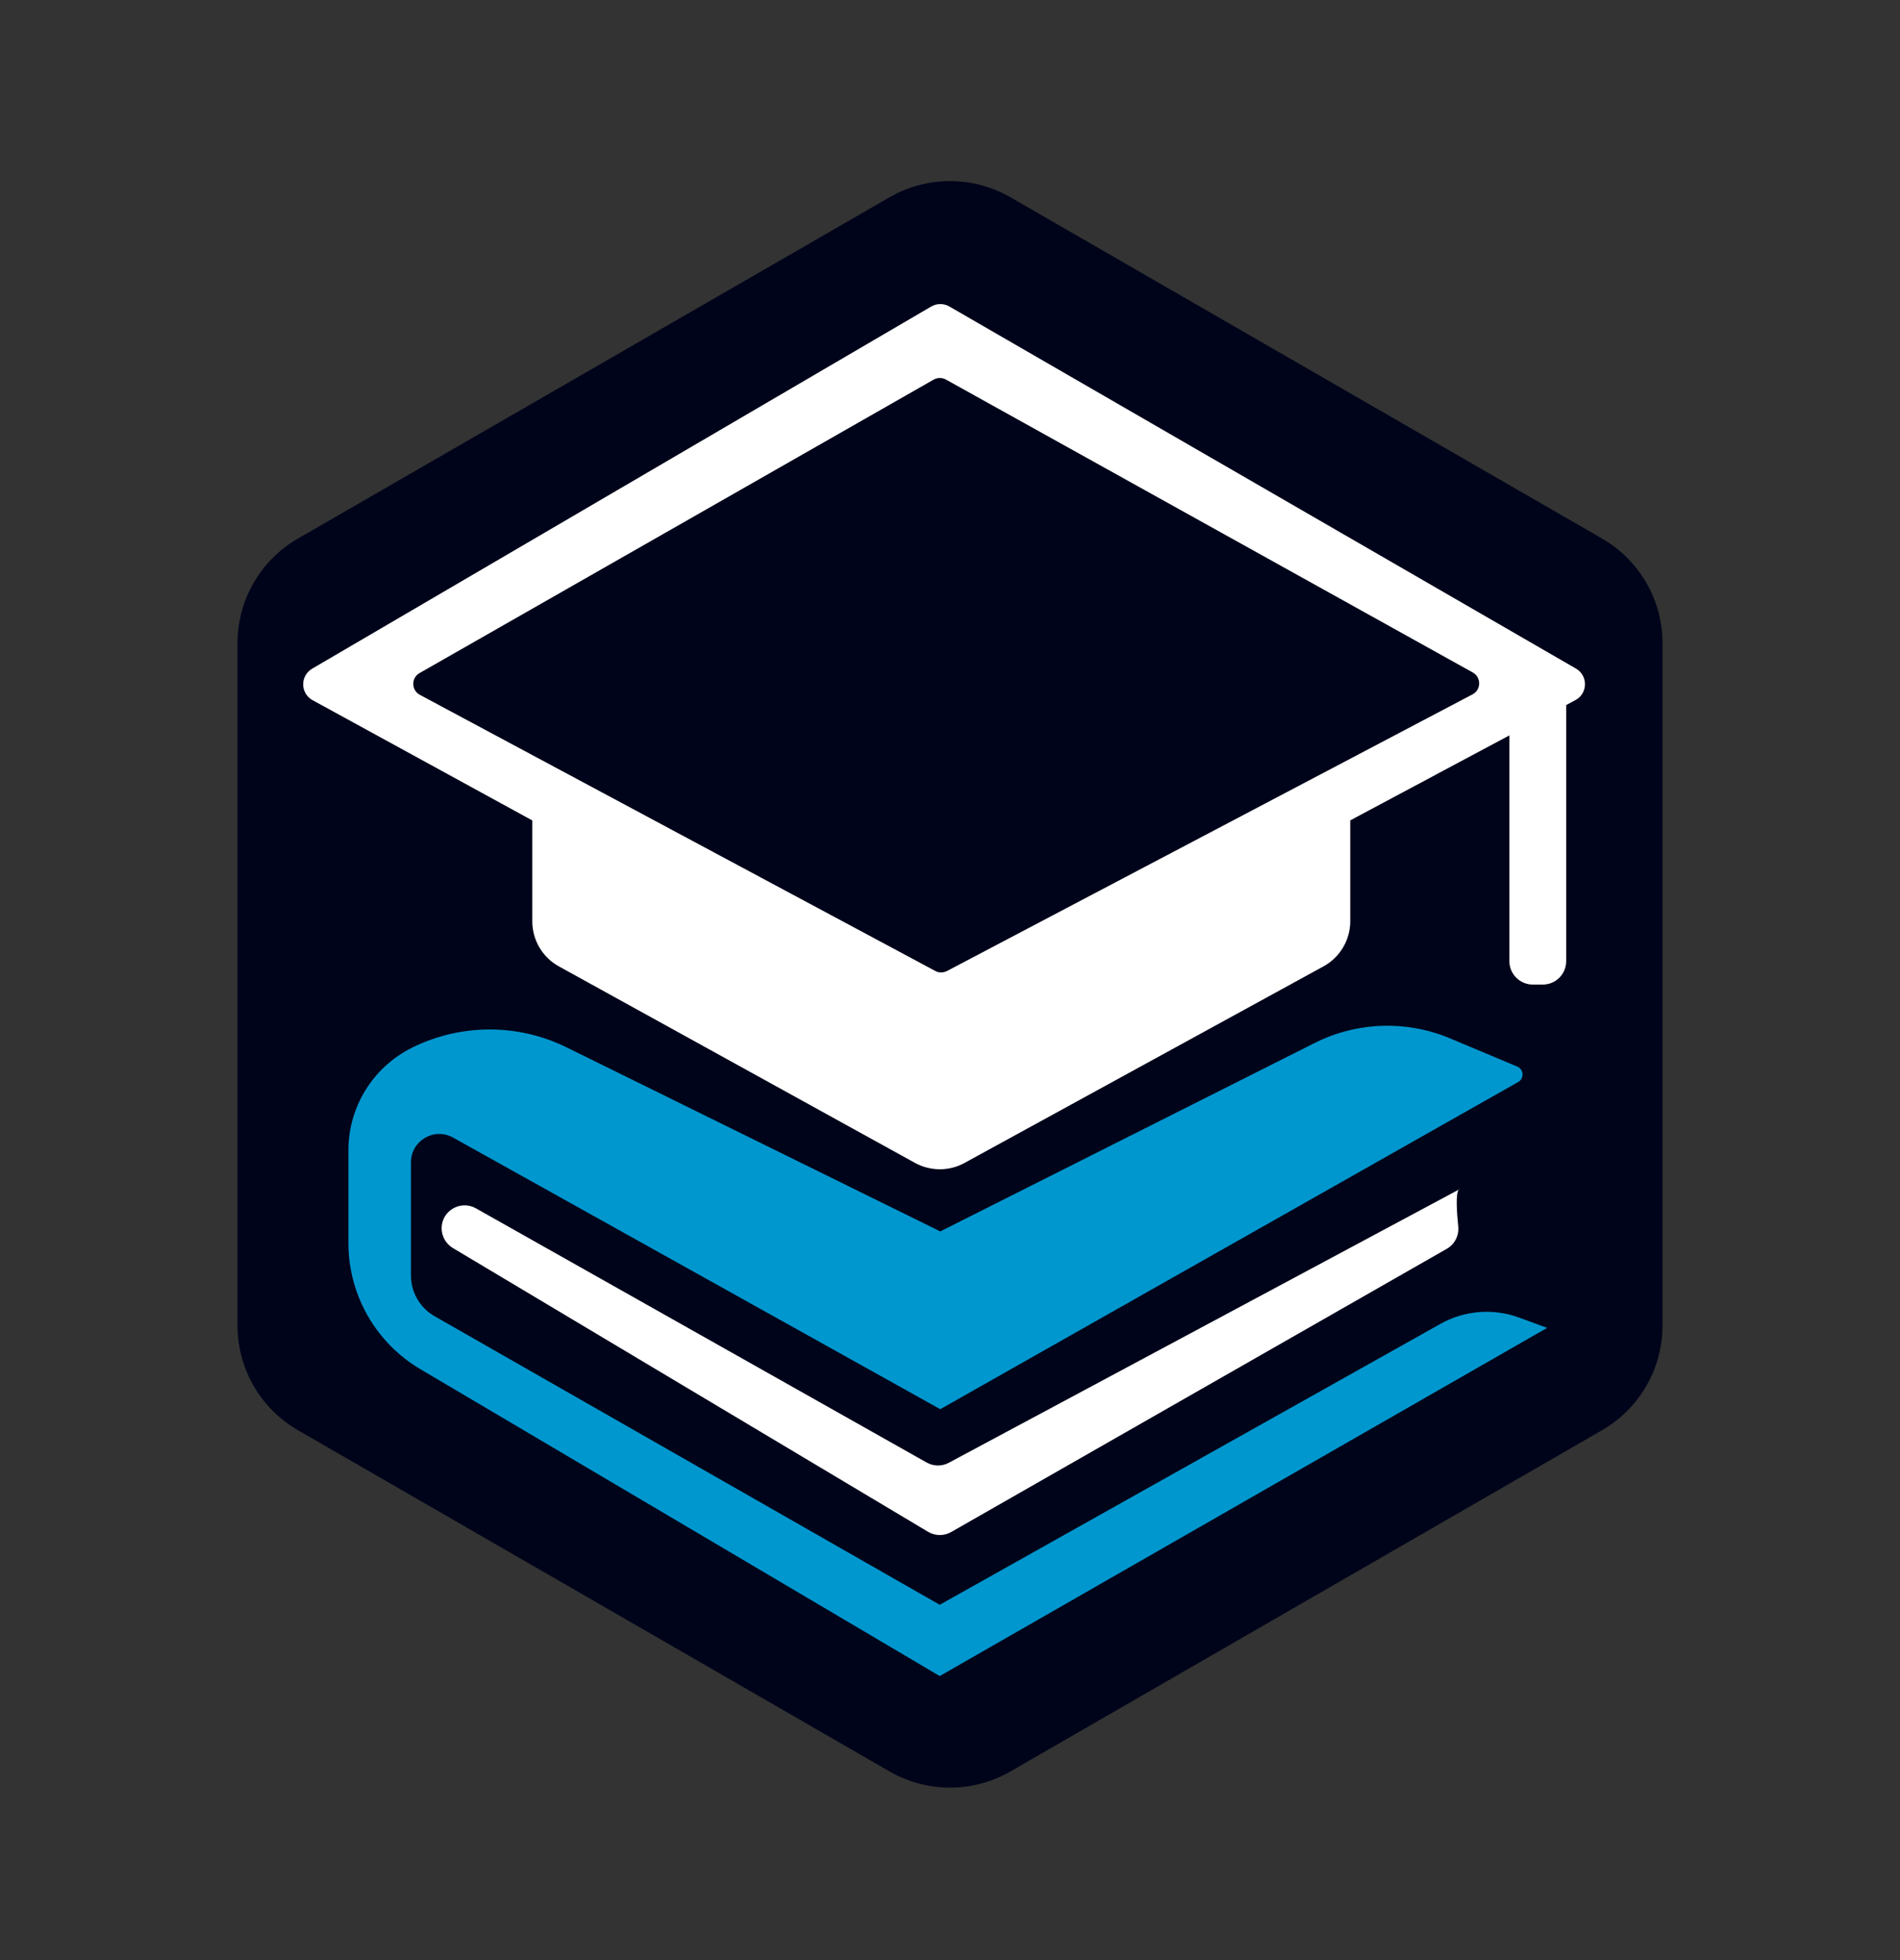 <svg width="32" height="33" viewBox="0 0 32 33" fill="none" xmlns="http://www.w3.org/2000/svg">
<rect x="0" y="0" width="32" height="33" fill="#333333" stroke="none"/>
<path d="M4 10.827V22.318C4 23.045 4.388 23.715 5.018 24.079L14.982 29.824C15.612 30.187 16.388 30.187 17.018 29.824L26.982 24.079C27.612 23.715 28 23.045 28 22.318V10.827C28 10.101 27.612 9.43 26.982 9.067L17.018 3.321C16.388 2.958 15.612 2.958 14.982 3.321L5.018 9.067C4.388 9.43 4 10.101 4 10.827Z" fill="#00041A"/>
<path d="M15.98 24.627C15.863 24.69 15.722 24.688 15.607 24.623L8.015 20.343C7.757 20.198 7.438 20.384 7.438 20.679C7.438 20.815 7.51 20.941 7.626 21.011L15.63 25.789C15.75 25.861 15.899 25.862 16.02 25.793L24.367 21.025C24.5 20.949 24.575 20.802 24.56 20.65C24.536 20.417 24.514 20.094 24.568 20.029L15.98 24.627Z" fill="white"/>
<path d="M24.571 20.029L24.593 20.018C24.584 20.018 24.577 20.022 24.571 20.029Z" fill="white"/>
<path d="M24.261 22.288L15.827 27.018L7.318 22.159C7.073 22.018 6.921 21.757 6.921 21.475V19.568C6.921 19.205 7.312 18.975 7.63 19.152L15.836 23.725L25.569 18.217C25.674 18.158 25.665 18.004 25.554 17.957L24.422 17.482C23.686 17.173 22.852 17.202 22.139 17.561L15.836 20.732L9.546 17.635C8.724 17.23 7.761 17.232 6.941 17.638C6.283 17.964 5.868 18.634 5.868 19.366V20.928C5.868 21.8 6.329 22.608 7.081 23.052L15.827 28.218L26.057 22.356L25.582 22.182C25.147 22.023 24.664 22.062 24.261 22.288V22.288Z" fill="#0097CF"/>
<path d="M26.542 11.256L15.989 5.16C15.895 5.105 15.777 5.106 15.683 5.161L5.257 11.258C5.053 11.378 5.057 11.674 5.264 11.788L8.965 13.813V15.512C8.965 15.828 9.137 16.118 9.413 16.27L15.409 19.578C15.67 19.721 15.985 19.722 16.245 19.579L22.29 16.27C22.568 16.118 22.741 15.826 22.741 15.51V13.812L25.421 12.381V16.182C25.421 16.399 25.598 16.576 25.815 16.576H25.984C26.202 16.576 26.378 16.399 26.378 16.182V11.87L26.533 11.787C26.744 11.675 26.749 11.375 26.542 11.256H26.542ZM24.801 11.69L15.949 16.348C15.887 16.38 15.813 16.38 15.752 16.347L7.071 11.698C6.925 11.62 6.923 11.413 7.066 11.332L15.725 6.391C15.788 6.355 15.867 6.355 15.931 6.39L24.805 11.322C24.95 11.403 24.948 11.613 24.8 11.691L24.801 11.69Z" fill="white"/>
</svg>
